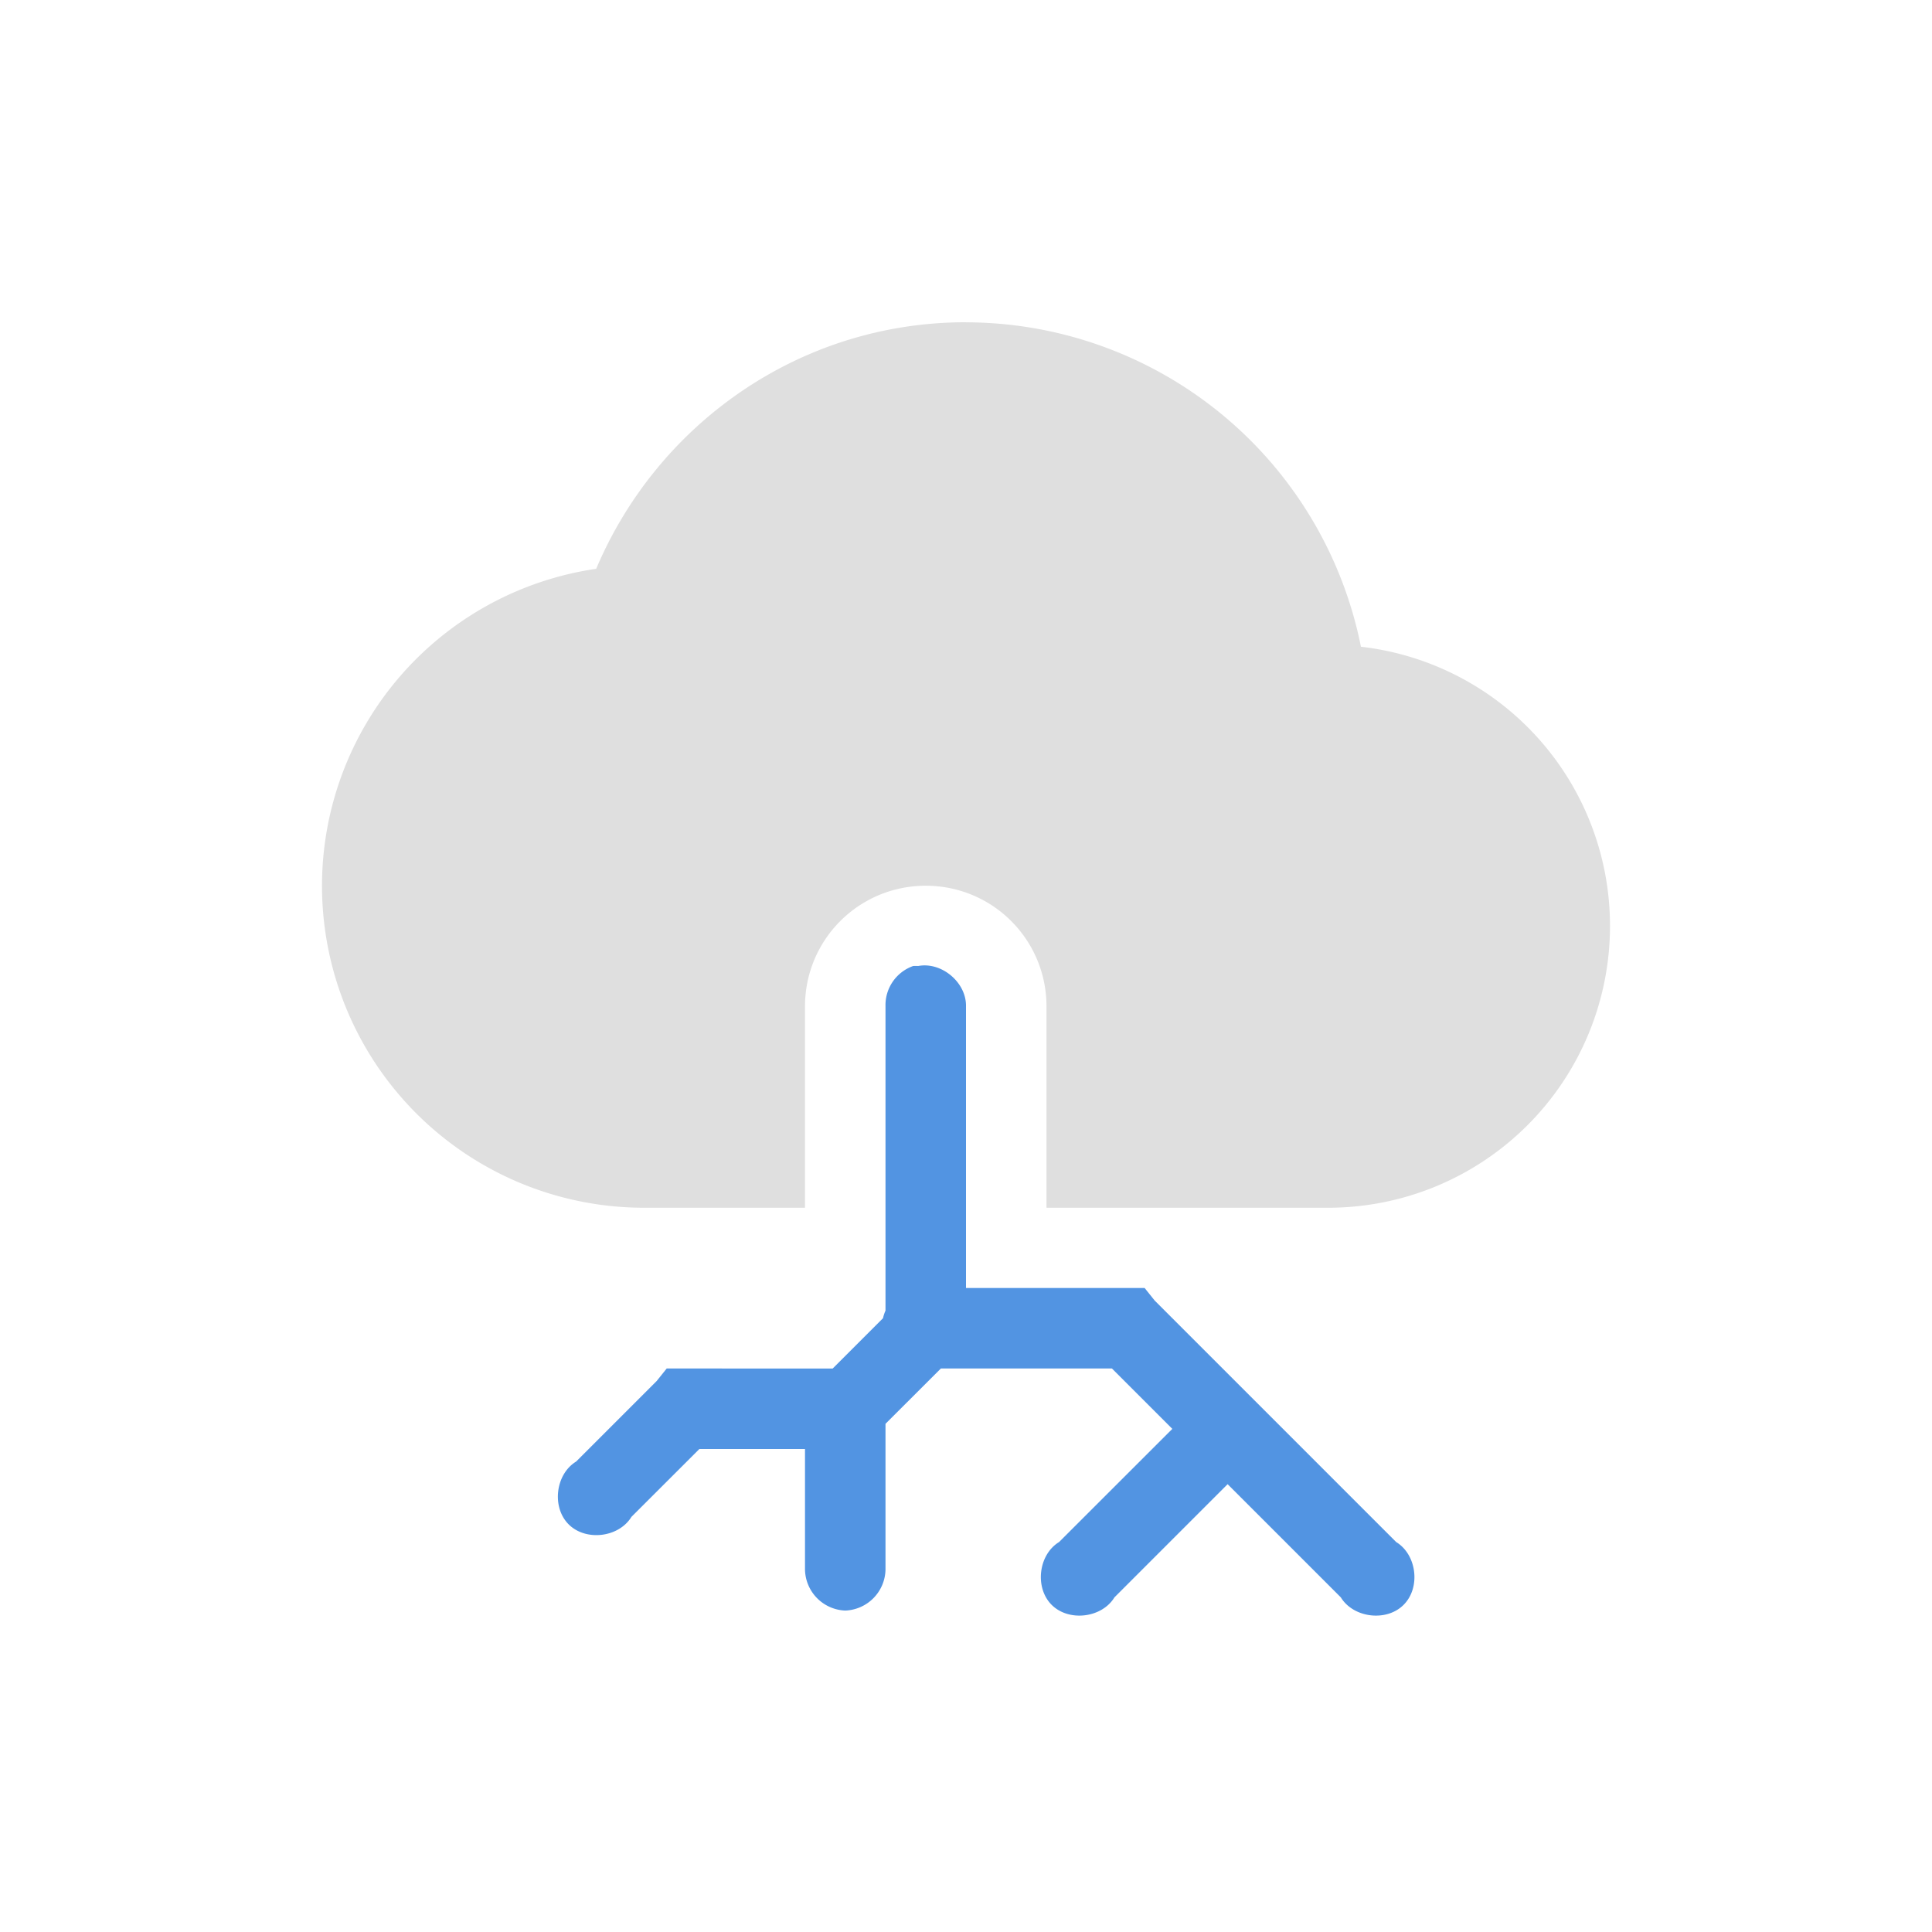 <svg xmlns="http://www.w3.org/2000/svg" width="24" height="24"><path d="M12 4.003c-2.071 0-3.835 1.268-4.594 3.063A3.981 3.981 0 0 0 4 11.003a4 4 0 0 0 4 4h2v-2.5c0-.83.669-1.5 1.5-1.5s1.5.67 1.5 1.5v2.5h3.5a3.5 3.5 0 0 0 3.5-3.5 3.49 3.49 0 0 0-3.094-3.469A5.011 5.011 0 0 0 12 4.004z" fill="currentColor" color="#dfdfdf"/><path d="M11.344 12a.515.515 0 0 0-.344.5v3.781a.505.505 0 0 0-.031.094l-.625.625H8.282l-.125.156-1 1c-.257.157-.306.567-.093.78.213.213.623.164.78-.093L8.688 18H10v1.5a.52.52 0 0 0 .5.507.52.52 0 0 0 .5-.507v-1.813l.688-.687h2.125l.75.75-1.407 1.406c-.257.157-.305.567-.092.78.213.213.623.164.78-.093l1.406-1.406 1.406 1.406c.158.257.568.306.78.093.214-.213.165-.623-.092-.78l-3-3-.125-.156H12v-3.5c.005-.296-.303-.555-.594-.5a.651.651 0 0 0-.062 0z" fill="currentColor" color="#5294e2"/></svg>